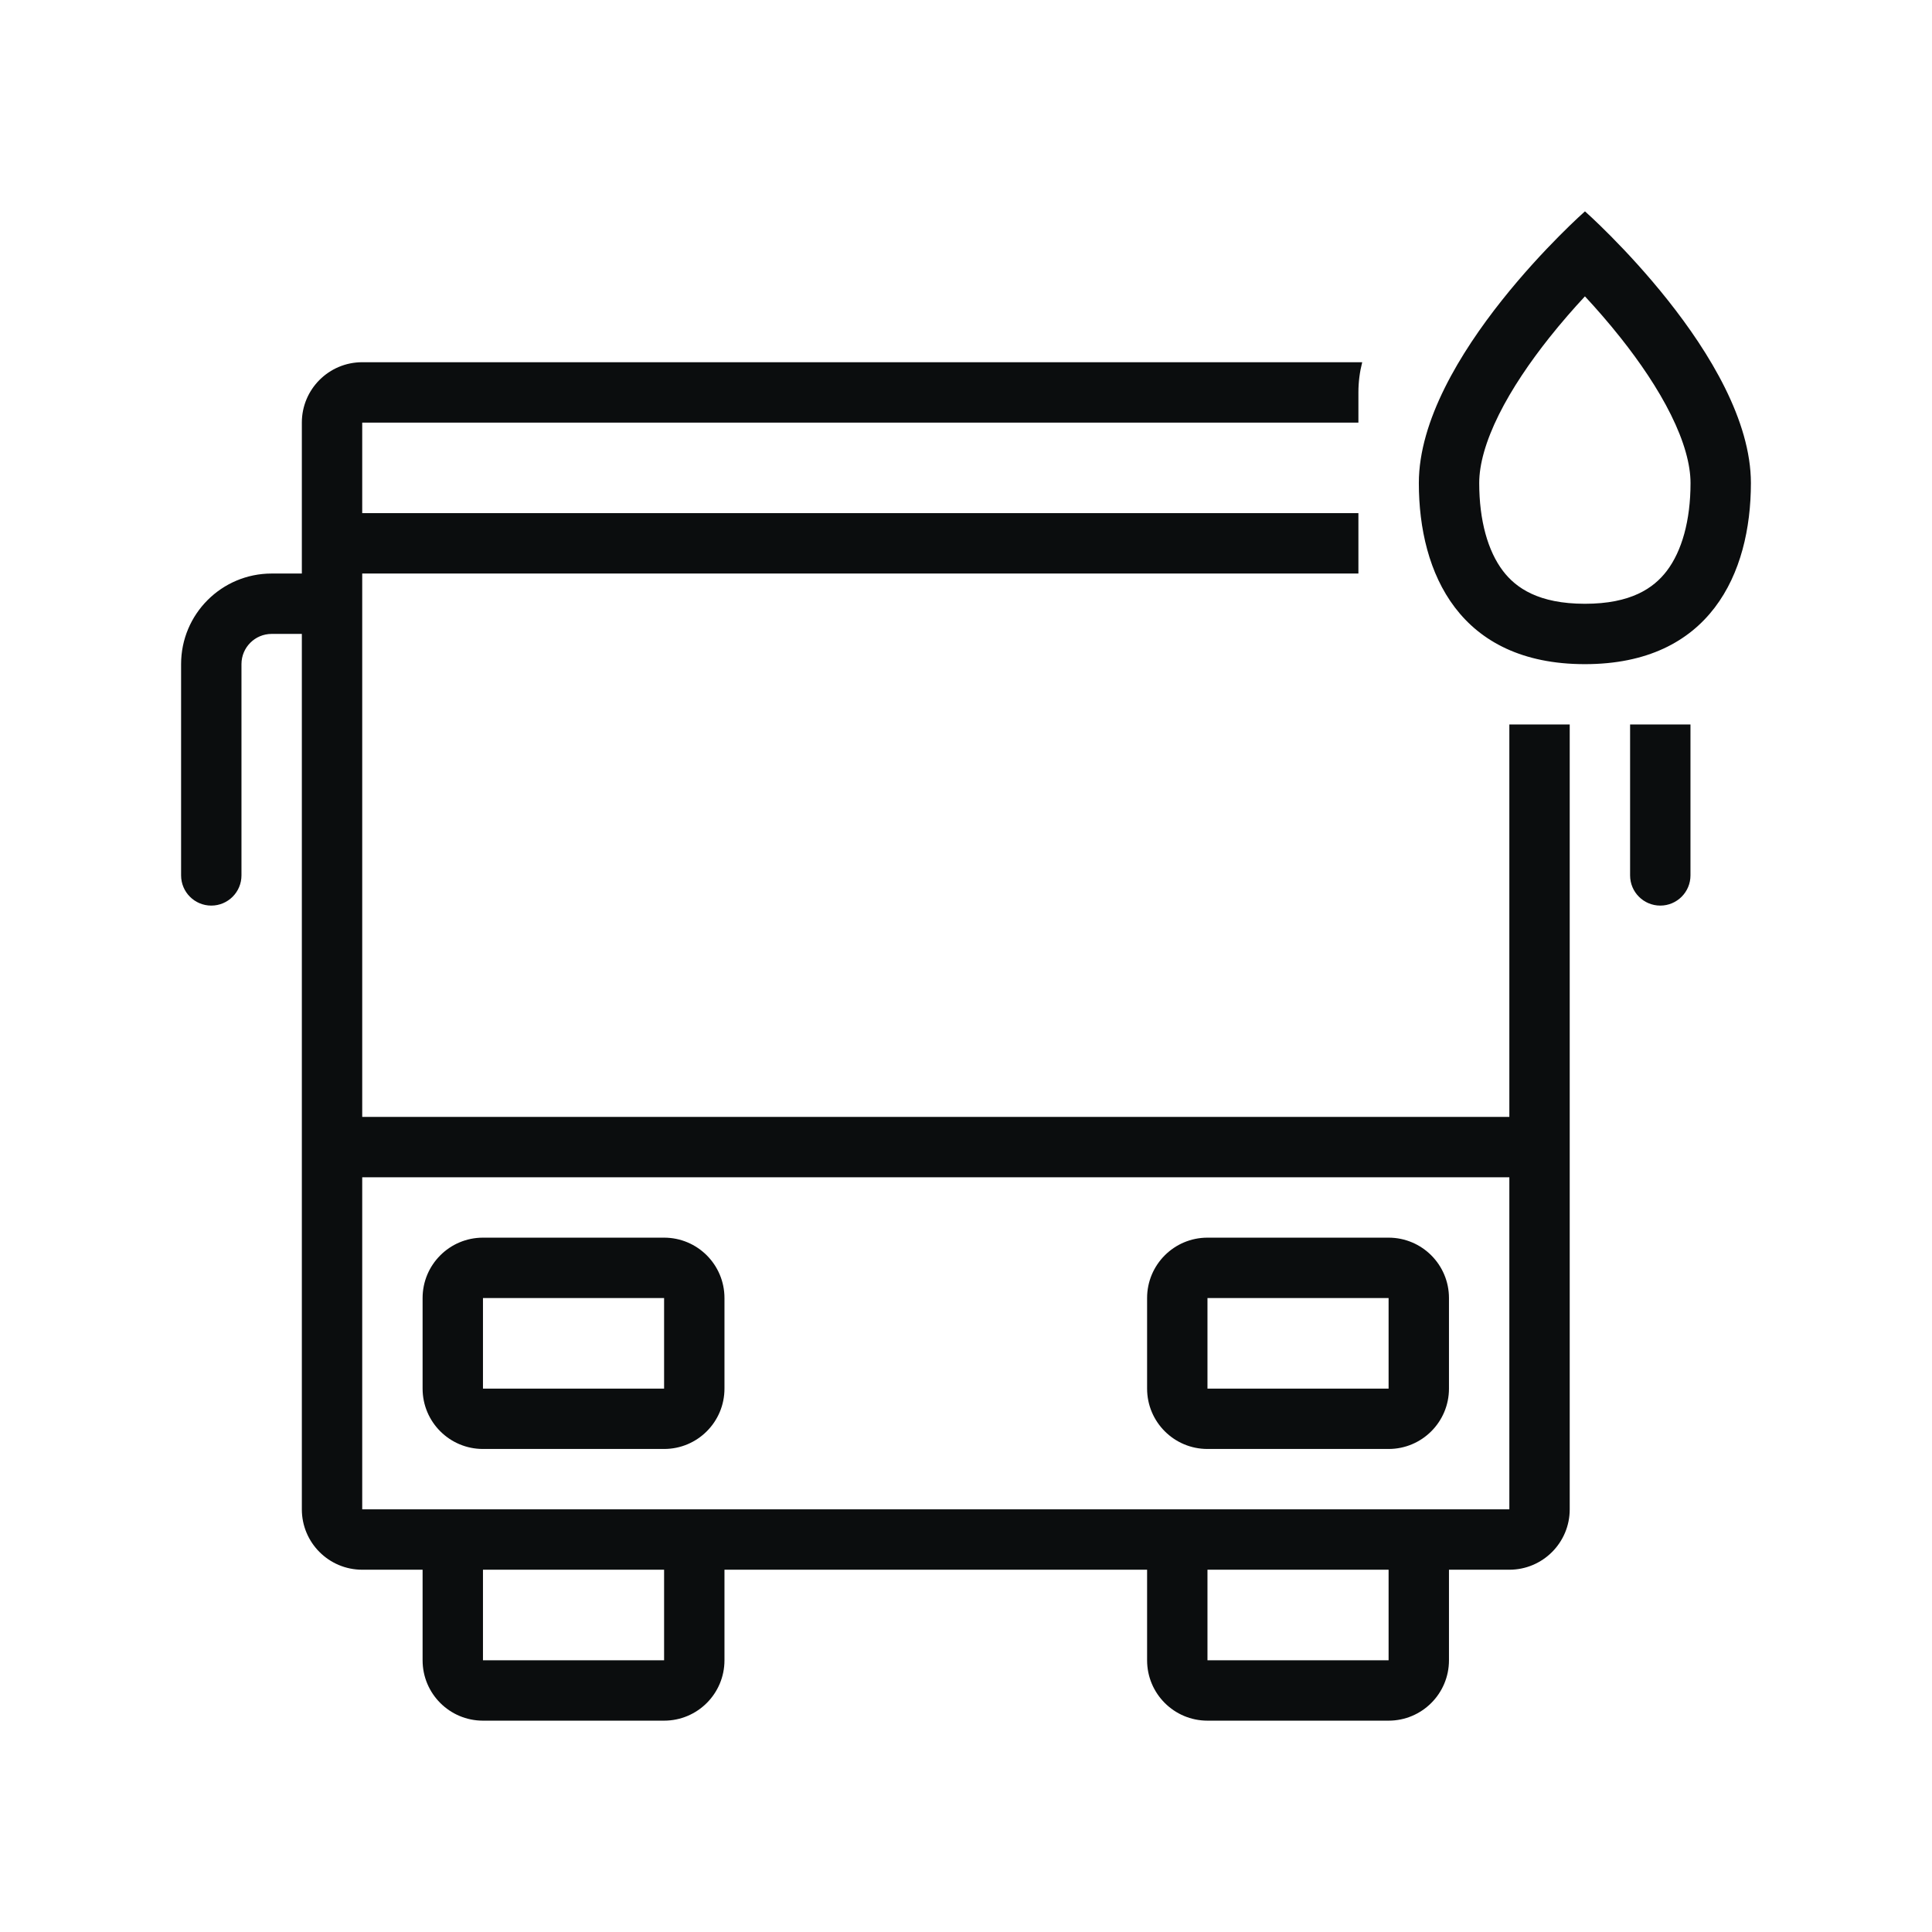 <svg width="64" height="64" viewBox="0 0 64 64" fill="none" xmlns="http://www.w3.org/2000/svg">
<path fill-rule="evenodd" clip-rule="evenodd" d="M56.001 16.002C56.001 17.245 55.713 18.259 55.212 18.915C54.78 19.481 54.029 20.002 52.5 20.001C50.971 20 50.219 19.48 49.788 18.913C49.288 18.256 49.001 17.242 49.001 16C49.001 15.387 49.212 14.622 49.652 13.736C50.086 12.865 50.685 11.99 51.319 11.191C51.726 10.678 52.135 10.213 52.503 9.817C52.871 10.213 53.28 10.679 53.686 11.191C54.32 11.991 54.919 12.866 55.351 13.738C55.791 14.624 56.001 15.39 56.001 16.002ZM58.001 16.003C58 19.003 56.641 22.002 52.499 22.001C48.357 22 47 18.999 47.001 15.999C47.002 11.857 52.504 7.001 52.504 7.001C52.504 7.001 58.002 11.861 58.001 16.003ZM44.999 13.999V12.999C44.999 12.654 45.043 12.319 45.125 11.999H11.999C10.894 11.999 9.999 12.895 9.999 13.999V18.999L8.999 18.999C7.342 18.999 5.999 20.342 5.999 21.999V28.999C5.999 29.551 6.447 29.999 6.999 29.999C7.551 29.999 7.999 29.551 7.999 28.999V21.999C7.999 21.447 8.447 20.999 8.999 20.999H9.999V49.999C9.999 51.104 10.894 51.999 11.999 51.999H13.999V54.999C13.999 56.104 14.894 56.999 15.999 56.999H21.999C23.104 56.999 23.999 56.104 23.999 54.999V51.999H37.999V54.999C37.999 56.104 38.894 56.999 39.999 56.999H45.999C47.103 56.999 47.999 56.104 47.999 54.999V51.999H49.999C51.103 51.999 51.999 51.104 51.999 49.999V23.999H49.999V36.999L11.999 36.999V18.999H44.999V16.999H11.999V13.999H44.999ZM49.999 38.999H11.999L11.999 49.999H49.999V38.999ZM39.999 51.999H45.999V54.999H39.999V51.999ZM21.999 51.999H15.999V54.999H21.999V51.999ZM15.999 40.999C14.894 40.999 13.999 41.895 13.999 42.999V45.999C13.999 47.104 14.894 47.999 15.999 47.999H21.999C23.104 47.999 23.999 47.104 23.999 45.999V42.999C23.999 41.895 23.104 40.999 21.999 40.999H15.999ZM21.999 42.999H15.999V45.999H21.999V42.999ZM37.999 42.999C37.999 41.895 38.894 40.999 39.999 40.999H45.999C47.103 40.999 47.999 41.895 47.999 42.999V45.999C47.999 47.104 47.103 47.999 45.999 47.999H39.999C38.894 47.999 37.999 47.104 37.999 45.999V42.999ZM39.999 42.999H45.999V45.999H39.999V42.999ZM53.999 28.999V23.999H55.999V28.999C55.999 29.551 55.551 29.999 54.999 29.999C54.447 29.999 53.999 29.551 53.999 28.999Z" fill="#0B0D0E"/>
</svg>
